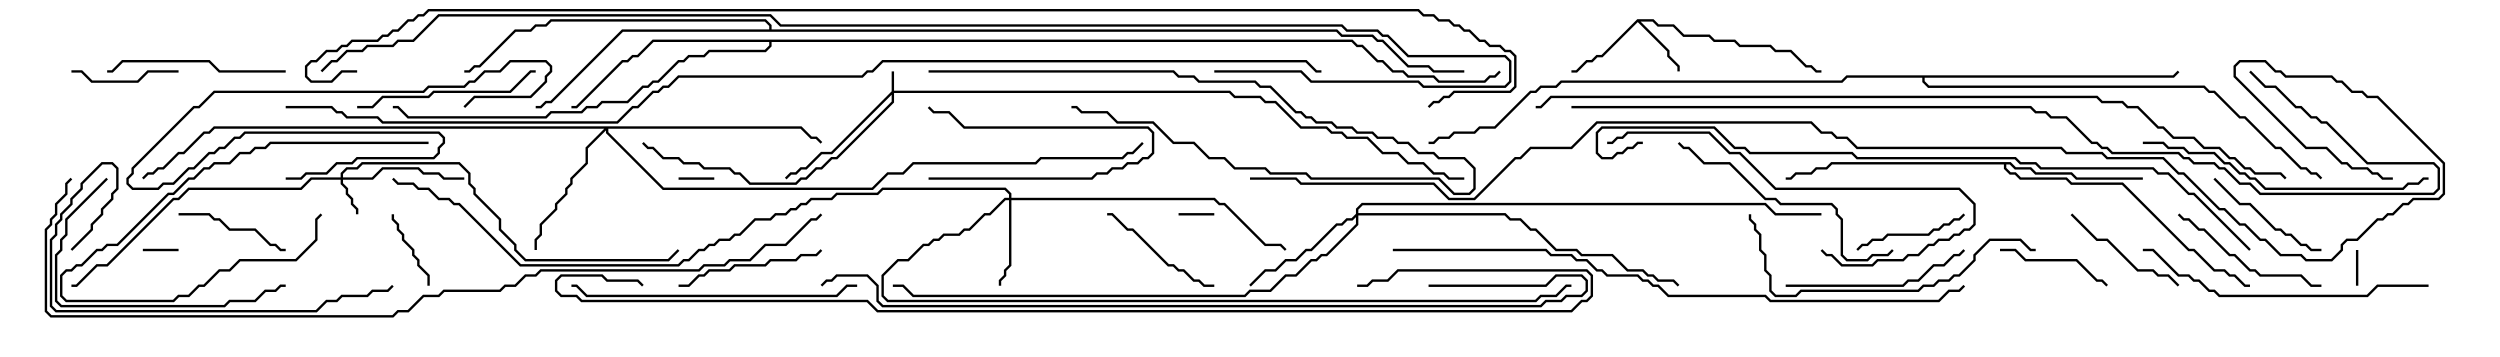 <svg version="1.1" width="105" height="15" xmlns="http://www.w3.org/2000/svg"><path d="M68.765,0.807L69.449,0.807L69.664,1.021L70.306,1.021L70.735,1.45L71.806,1.45L72.021,1.664L72.878,1.664L73.092,1.879L74.378,1.879L74.592,2.093L75.235,2.093L75.878,2.736L76.092,2.736L76.306,2.95L76.5,2.95L76.5,3.05L76.265,3.05L76.051,2.836L75.836,2.836L75.194,2.193L74.551,2.193L74.336,1.979L73.051,1.979L72.836,1.764L71.979,1.764L71.765,1.55L70.694,1.55L70.265,1.121L69.622,1.121L69.408,0.907L68.906,0.907L70.121,2.122L70.121,2.336L70.55,2.765L70.55,3L70.45,3L70.45,2.806L70.021,2.378L70.021,2.164L68.786,0.928L67.306,2.407L67.092,2.407L66.878,2.621L66.664,2.621L66.235,3.05L66,3.05L66,2.95L66.194,2.95L66.622,2.521L66.836,2.521L67.051,2.307L67.265,2.307z" stroke="none"/><path d="M84.449,6.807L84.664,7.021L85.306,7.021L85.521,7.236L87.021,7.236L87.235,7.45L90,7.45L90,7.55L87.194,7.55L86.979,7.336L85.479,7.336L85.265,7.121L84.622,7.121L84.408,6.907L84.264,6.907L84.264,7.051L84.449,7.236L84.664,7.236L84.878,7.45L86.806,7.45L87.021,7.664L89.164,7.664L91.949,10.45L92.164,10.45L93.021,11.307L93.449,11.307L93.664,11.521L93.878,11.521L94.306,11.95L94.5,11.95L94.5,12.05L94.265,12.05L93.836,11.621L93.622,11.621L93.408,11.407L92.979,11.407L92.122,10.55L91.908,10.55L89.122,7.764L86.979,7.764L86.765,7.55L84.836,7.55L84.622,7.336L84.408,7.336L84.164,7.092L84.164,6.907L76.949,6.907L76.735,7.121L76.306,7.121L76.092,7.336L75.449,7.336L75.235,7.55L75,7.55L75,7.45L75.194,7.45L75.408,7.236L76.051,7.236L76.265,7.021L76.694,7.021L76.908,6.807z" stroke="none"/><path d="M56.806,1.664L57.021,1.879L57.235,1.879L57.878,2.521L58.092,2.521L58.521,2.95L58.949,2.95L59.164,3.164L60.235,3.164L60.449,3.379L62.336,3.379L62.551,3.164L62.765,3.164L62.965,2.965L63.035,3.035L62.806,3.264L62.592,3.264L62.378,3.479L60.408,3.479L60.194,3.264L59.122,3.264L58.908,3.05L58.479,3.05L58.051,2.621L57.836,2.621L57.194,1.979L56.979,1.979L56.765,1.764L32.407,1.764L32.407,1.949L32.164,2.193L29.806,2.193L29.592,2.407L28.949,2.407L28.735,2.621L28.521,2.621L27.664,3.479L27.449,3.479L27.235,3.693L27.021,3.693L26.378,4.336L25.306,4.336L25.092,4.55L24.664,4.55L24.449,4.764L23.164,4.764L22.949,4.979L17.122,4.979L16.694,4.55L16.5,4.55L16.5,4.45L16.735,4.45L17.164,4.879L22.908,4.879L23.122,4.664L24.408,4.664L24.622,4.45L25.051,4.45L25.265,4.236L26.336,4.236L26.979,3.593L27.194,3.593L27.408,3.379L27.622,3.379L28.479,2.521L28.694,2.521L28.908,2.307L29.551,2.307L29.765,2.093L32.122,2.093L32.307,1.908L32.307,1.764L27.449,1.764L26.806,2.407L26.592,2.407L26.378,2.621L26.164,2.621L24.235,4.55L24,4.55L24,4.45L24.194,4.45L26.122,2.521L26.336,2.521L26.551,2.307L26.765,2.307L27.408,1.664z" stroke="none"/><path d="M32.307,1.236L32.307,1.092L32.122,0.907L23.164,0.907L22.949,1.121L22.521,1.121L22.306,1.336L21.664,1.336L20.164,2.836L19.949,2.836L19.735,3.05L19.5,3.05L19.5,2.95L19.694,2.95L19.908,2.736L20.122,2.736L21.622,1.236L22.265,1.236L22.479,1.021L22.908,1.021L23.122,0.807L32.164,0.807L32.407,1.051L32.407,1.236L56.164,1.236L56.378,1.45L57.664,1.45L57.878,1.664L58.092,1.664L59.164,2.736L60.021,2.736L60.235,2.95L61.5,2.95L61.5,3.05L60.194,3.05L59.979,2.836L59.122,2.836L58.051,1.764L57.836,1.764L57.622,1.55L56.336,1.55L56.122,1.336L26.164,1.336L23.164,4.336L22.949,4.336L22.735,4.55L22.5,4.55L22.5,4.45L22.694,4.45L22.908,4.236L23.122,4.236L26.122,1.236z" stroke="none"/><path d="M91.265,3.164L91.465,2.965L91.535,3.035L91.306,3.264L80.836,3.264L80.836,3.408L81.021,3.593L92.592,3.593L92.806,3.807L93.021,3.807L94.092,4.879L94.306,4.879L95.592,6.164L95.806,6.164L96.664,7.021L96.878,7.021L97.092,7.236L97.306,7.236L97.535,7.465L97.465,7.535L97.265,7.336L97.051,7.336L96.836,7.121L96.622,7.121L95.765,6.264L95.551,6.264L94.265,4.979L94.051,4.979L92.979,3.907L92.765,3.907L92.551,3.693L80.979,3.693L80.736,3.449L80.736,3.264L77.592,3.264L77.378,3.479L65.592,3.479L65.378,3.693L64.735,3.693L64.521,3.907L64.306,3.907L62.806,5.407L62.164,5.407L61.949,5.621L61.092,5.621L60.878,5.836L60.449,5.836L60.235,6.05L60,6.05L60,5.95L60.194,5.95L60.408,5.736L60.836,5.736L61.051,5.521L61.908,5.521L62.122,5.307L62.765,5.307L64.265,3.807L64.479,3.807L64.694,3.593L65.336,3.593L65.551,3.379L77.336,3.379L77.551,3.164z" stroke="none"/><path d="M37.45,3.836L37.45,3L37.55,3L37.55,3.807L51.664,3.807L51.878,4.021L52.949,4.021L53.164,4.236L53.592,4.236L54.664,5.307L55.735,5.307L55.949,5.521L56.378,5.521L56.592,5.736L57.449,5.736L58.092,6.379L58.735,6.379L59.164,6.807L59.806,6.807L60.235,7.236L60.664,7.236L60.878,7.45L61.5,7.45L61.5,7.55L60.836,7.55L60.622,7.336L60.194,7.336L59.765,6.907L59.122,6.907L58.694,6.479L58.051,6.479L57.408,5.836L56.551,5.836L56.336,5.621L55.908,5.621L55.694,5.407L54.622,5.407L53.551,4.336L53.122,4.336L52.908,4.121L51.836,4.121L51.622,3.907L37.55,3.907L37.55,4.306L35.164,6.693L34.949,6.693L34.521,7.121L34.306,7.121L33.878,7.55L33.664,7.55L33.449,7.764L31.479,7.764L31.051,7.336L30.836,7.336L30.622,7.121L29.551,7.121L29.336,6.907L28.694,6.907L28.479,6.693L27.836,6.693L27.408,6.264L27.194,6.264L26.965,6.035L27.035,5.965L27.235,6.164L27.449,6.164L27.878,6.593L28.521,6.593L28.735,6.807L29.378,6.807L29.592,7.021L30.664,7.021L30.878,7.236L31.092,7.236L31.521,7.664L33.408,7.664L33.622,7.45L33.836,7.45L34.265,7.021L34.479,7.021L34.908,6.593L35.122,6.593L37.45,4.265L37.45,3.978L34.949,6.479L34.521,6.479L33.878,7.121L33.664,7.121L33.449,7.336L33.235,7.336L33.035,7.535L32.965,7.465L33.194,7.236L33.408,7.236L33.622,7.021L33.836,7.021L34.479,6.379L34.908,6.379z" stroke="none"/><path d="M14.307,7.45L14.307,7.265L14.551,7.021L14.979,7.021L15.194,6.807L19.306,6.807L19.764,7.265L19.764,7.694L19.979,7.908L19.979,8.122L21.05,9.194L21.05,9.622L21.693,10.265L21.693,10.479L22.092,10.879L28.051,10.879L28.465,10.465L28.535,10.535L28.092,10.979L22.051,10.979L21.593,10.521L21.593,10.306L20.95,9.664L20.95,9.235L19.879,8.164L19.879,7.949L19.664,7.735L19.664,7.306L19.265,6.907L15.235,6.907L15.021,7.121L14.592,7.121L14.407,7.306L14.407,7.45L15.622,7.45L16.051,7.021L17.592,7.021L17.806,7.236L18.449,7.236L18.664,7.45L19.5,7.45L19.5,7.55L18.622,7.55L18.408,7.336L17.765,7.336L17.551,7.121L16.092,7.121L15.664,7.55L14.407,7.55L14.407,7.694L14.621,7.908L14.621,8.122L14.836,8.336L14.836,8.551L15.05,8.765L15.05,9L14.95,9L14.95,8.806L14.736,8.592L14.736,8.378L14.521,8.164L14.521,7.949L14.307,7.735L14.307,7.55L13.092,7.55L12.664,7.979L7.949,7.979L7.521,8.407L7.306,8.407L4.521,11.193L4.092,11.193L3.235,12.05L3,12.05L3,11.95L3.194,11.95L4.051,11.093L4.479,11.093L7.265,8.307L7.479,8.307L7.908,7.879L12.622,7.879L13.051,7.45z" stroke="none"/><path d="M42.379,8.307L42.379,8.164L42.194,7.979L37.092,7.979L36.878,8.193L35.164,8.193L34.949,8.407L34.092,8.407L33.878,8.621L33.664,8.621L33.449,8.836L33.235,8.836L33.021,9.05L32.592,9.05L32.378,9.264L31.735,9.264L31.092,9.907L30.878,9.907L30.664,10.121L30.235,10.121L30.021,10.336L29.806,10.336L29.592,10.55L29.378,10.55L28.949,10.979L28.735,10.979L28.521,11.193L21.836,11.193L19.265,8.621L19.051,8.621L18.836,8.407L18.408,8.407L17.979,7.979L17.551,7.979L17.336,7.764L16.694,7.764L16.465,7.535L16.535,7.465L16.735,7.664L17.378,7.664L17.592,7.879L18.021,7.879L18.449,8.307L18.878,8.307L19.092,8.521L19.306,8.521L21.878,11.093L28.479,11.093L28.694,10.879L28.908,10.879L29.336,10.45L29.551,10.45L29.765,10.236L29.979,10.236L30.194,10.021L30.622,10.021L30.836,9.807L31.051,9.807L31.694,9.164L32.336,9.164L32.551,8.95L32.979,8.95L33.194,8.736L33.408,8.736L33.622,8.521L33.836,8.521L34.051,8.307L34.908,8.307L35.122,8.093L36.836,8.093L37.051,7.879L42.235,7.879L42.479,8.122L42.479,8.307L51.021,8.307L51.235,8.521L51.449,8.521L53.164,10.236L53.806,10.236L54.035,10.465L53.965,10.535L53.765,10.336L53.122,10.336L51.408,8.621L51.194,8.621L50.979,8.407L42.479,8.407L42.479,11.164L42.264,11.378L42.264,11.592L42.05,11.806L42.05,12L41.95,12L41.95,11.765L42.164,11.551L42.164,11.336L42.379,11.122L42.379,8.407L42.235,8.407L41.592,9.05L41.378,9.05L40.735,9.693L40.521,9.693L40.306,9.907L39.664,9.907L39.449,10.121L39.235,10.121L39.021,10.336L38.806,10.336L38.164,10.979L37.735,10.979L37.121,11.592L37.121,12.408L37.306,12.593L64.479,12.593L64.694,12.379L65.336,12.379L65.765,11.95L66,11.95L66,12.05L65.806,12.05L65.378,12.479L64.735,12.479L64.521,12.693L37.265,12.693L37.021,12.449L37.021,11.551L37.694,10.879L38.122,10.879L38.765,10.236L38.979,10.236L39.194,10.021L39.408,10.021L39.622,9.807L40.265,9.807L40.479,9.593L40.694,9.593L41.336,8.95L41.551,8.95L42.194,8.307z" stroke="none"/><path d="M56.95,8.979L56.95,8.765L57.194,8.521L74.164,8.521L74.592,8.95L76.5,8.95L76.5,9.05L74.551,9.05L74.122,8.621L57.235,8.621L57.05,8.806L57.05,8.95L63.235,8.95L63.449,9.164L63.878,9.164L64.306,9.593L64.521,9.593L65.378,10.45L66.235,10.45L66.449,10.664L67.735,10.664L68.378,11.307L69.021,11.307L69.235,11.521L69.449,11.521L69.664,11.736L70.306,11.736L70.535,11.965L70.465,12.035L70.265,11.836L69.622,11.836L69.408,11.621L69.194,11.621L68.979,11.407L68.336,11.407L67.694,10.764L66.408,10.764L66.194,10.55L65.336,10.55L64.479,9.693L64.265,9.693L63.836,9.264L63.408,9.264L63.194,9.05L57.05,9.05L57.05,9.449L55.735,10.764L55.521,10.764L55.306,10.979L55.092,10.979L54.449,11.621L54.021,11.621L53.378,12.264L52.521,12.264L52.306,12.479L38.336,12.479L37.908,12.05L37.5,12.05L37.5,11.95L37.949,11.95L38.378,12.379L52.265,12.379L52.479,12.164L53.336,12.164L53.979,11.521L54.408,11.521L55.051,10.879L55.265,10.879L55.479,10.664L55.694,10.664L56.95,9.408L56.95,9.121L56.806,9.264L56.592,9.264L56.378,9.479L56.164,9.479L55.092,10.55L54.878,10.55L54.449,10.979L54.021,10.979L53.592,11.407L53.164,11.407L52.535,12.035L52.465,11.965L53.122,11.307L53.551,11.307L53.979,10.879L54.408,10.879L54.836,10.45L55.051,10.45L56.122,9.379L56.336,9.379L56.551,9.164L56.765,9.164z" stroke="none"/><path d="M33.664,5.307L34.092,5.736L34.306,5.736L34.535,5.965L34.465,6.035L34.265,5.836L34.051,5.836L33.622,5.407L25.55,5.407L25.55,5.551L27.878,7.879L36.622,7.879L37.265,7.236L37.908,7.236L38.336,6.807L43.479,6.807L43.694,6.593L47.122,6.593L47.336,6.379L47.551,6.379L47.965,5.965L48.035,6.035L47.592,6.479L47.378,6.479L47.164,6.693L43.735,6.693L43.521,6.907L38.378,6.907L37.949,7.336L37.306,7.336L36.664,7.979L27.836,7.979L25.45,5.592L25.45,5.478L24.693,6.235L24.693,6.878L24.05,7.521L24.05,7.735L23.836,7.949L23.836,8.164L23.407,8.592L23.407,8.806L22.764,9.449L22.764,9.878L22.55,10.092L22.55,10.5L22.45,10.5L22.45,10.051L22.664,9.836L22.664,9.408L23.307,8.765L23.307,8.551L23.736,8.122L23.736,7.908L23.95,7.694L23.95,7.479L24.593,6.836L24.593,6.194L25.379,5.407L9.021,5.407L8.806,5.621L8.592,5.621L7.735,6.479L7.521,6.479L6.878,7.121L6.664,7.121L6.449,7.336L6.235,7.336L6.035,7.535L5.965,7.465L6.194,7.236L6.408,7.236L6.622,7.021L6.836,7.021L7.479,6.379L7.694,6.379L8.551,5.521L8.765,5.521L8.979,5.307z" stroke="none"/><path d="M28.5,7.55L28.5,7.45L30,7.45L30,7.55z" stroke="none"/><path d="M99.05,12L98.95,12L98.95,10.5L99.05,10.5z" stroke="none"/><path d="M6,10.55L6,10.45L7.5,10.45L7.5,10.55z" stroke="none"/><path d="M51,8.95L51,9.05L49.5,9.05L49.5,8.95z" stroke="none"/><path d="M39,7.55L39,7.45L45.836,7.45L46.051,7.236L46.479,7.236L46.694,7.021L47.122,7.021L47.336,6.807L47.765,6.807L47.979,6.593L48.194,6.593L48.379,6.408L48.379,5.592L48.194,5.407L40.479,5.407L39.836,4.764L39.194,4.764L38.965,4.535L39.035,4.465L39.235,4.664L39.878,4.664L40.521,5.307L48.235,5.307L48.479,5.551L48.479,6.449L48.235,6.693L48.021,6.693L47.806,6.907L47.378,6.907L47.164,7.121L46.735,7.121L46.521,7.336L46.092,7.336L45.878,7.55z" stroke="none"/><path d="M16.45,9L16.55,9L16.55,9.194L16.764,9.408L16.764,9.622L16.979,9.836L16.979,10.051L17.407,10.479L17.407,10.694L17.621,10.908L17.621,11.122L18.05,11.551L18.05,12L17.95,12L17.95,11.592L17.521,11.164L17.521,10.949L17.307,10.735L17.307,10.521L16.879,10.092L16.879,9.878L16.664,9.664L16.664,9.449L16.45,9.235z" stroke="none"/><path d="M3,3.05L3,2.95L3.449,2.95L3.878,3.379L5.765,3.379L6.194,2.95L7.5,2.95L7.5,3.05L6.235,3.05L5.806,3.479L3.836,3.479L3.408,3.05z" stroke="none"/><path d="M82.465,8.965L82.535,9.035L82.306,9.264L82.092,9.264L81.878,9.479L81.664,9.479L81.449,9.693L81.235,9.693L81.021,9.907L79.306,9.907L79.092,10.121L78.664,10.121L78.449,10.336L78.235,10.336L78.035,10.535L77.965,10.465L78.194,10.236L78.408,10.236L78.622,10.021L79.051,10.021L79.265,9.807L80.979,9.807L81.194,9.593L81.408,9.593L81.622,9.379L81.836,9.379L82.051,9.164L82.265,9.164z" stroke="none"/><path d="M84,10.55L84,10.45L84.664,10.45L85.092,10.879L87.235,10.879L88.092,11.736L88.306,11.736L88.535,11.965L88.465,12.035L88.265,11.836L88.051,11.836L87.194,10.979L85.051,10.979L84.622,10.55z" stroke="none"/><path d="M12,10.45L12,10.55L11.765,10.55L11.551,10.336L11.336,10.336L10.694,9.693L9.622,9.693L9.194,9.264L8.979,9.264L8.765,9.05L7.5,9.05L7.5,8.95L8.806,8.95L9.021,9.164L9.235,9.164L9.664,9.593L10.735,9.593L11.378,10.236L11.592,10.236L11.806,10.45z" stroke="none"/><path d="M97.5,10.45L97.5,10.55L97.051,10.55L96.836,10.336L96.622,10.336L96.194,9.907L95.979,9.907L95.765,9.693L95.551,9.693L94.479,8.621L94.051,8.621L92.965,7.535L93.035,7.465L94.092,8.521L94.521,8.521L95.592,9.593L95.806,9.593L96.021,9.807L96.235,9.807L96.664,10.236L96.878,10.236L97.092,10.45z" stroke="none"/><path d="M51,11.95L51,12.05L50.551,12.05L50.336,11.836L50.122,11.836L49.694,11.407L49.479,11.407L49.265,11.193L49.051,11.193L47.551,9.693L47.336,9.693L46.694,9.05L46.5,9.05L46.5,8.95L46.735,8.95L47.378,9.593L47.592,9.593L49.092,11.093L49.306,11.093L49.521,11.307L49.735,11.307L50.164,11.736L50.378,11.736L50.592,11.95z" stroke="none"/><path d="M91.535,11.965L91.465,12.035L91.051,11.621L90.622,11.621L90.408,11.407L89.765,11.407L88.479,10.121L88.051,10.121L86.965,9.035L87.035,8.965L88.092,10.021L88.521,10.021L89.806,11.307L90.449,11.307L90.664,11.521L91.092,11.521z" stroke="none"/><path d="M18,5.95L18,6.05L11.378,6.05L11.164,6.264L10.735,6.264L10.521,6.479L10.092,6.479L9.664,6.907L9.021,6.907L8.806,7.121L8.592,7.121L8.164,7.55L7.949,7.55L7.306,8.193L7.092,8.193L4.949,10.336L4.521,10.336L4.306,10.55L4.092,10.55L3.449,11.193L3.235,11.193L3.021,11.407L2.806,11.407L2.621,11.592L2.621,12.408L2.806,12.593L7.265,12.593L7.479,12.379L7.908,12.379L8.336,11.95L8.551,11.95L9.194,11.307L9.622,11.307L10.051,10.879L12.408,10.879L13.236,10.051L13.236,9.194L13.465,8.965L13.535,9.035L13.336,9.235L13.336,10.092L12.449,10.979L10.092,10.979L9.664,11.407L9.235,11.407L8.592,12.05L8.378,12.05L7.949,12.479L7.521,12.479L7.306,12.693L2.765,12.693L2.521,12.449L2.521,11.551L2.765,11.307L2.979,11.307L3.194,11.093L3.408,11.093L4.051,10.45L4.265,10.45L4.479,10.236L4.908,10.236L7.051,8.093L7.265,8.093L7.908,7.45L8.122,7.45L8.551,7.021L8.765,7.021L8.979,6.807L9.622,6.807L10.051,6.379L10.479,6.379L10.694,6.164L11.122,6.164L11.336,5.95z" stroke="none"/><path d="M39,3.05L39,2.95L49.306,2.95L49.521,3.164L50.164,3.164L50.378,3.379L52.735,3.379L52.949,3.593L53.378,3.593L54.449,4.664L54.664,4.664L54.878,4.879L55.092,4.879L55.306,5.093L55.949,5.093L56.164,5.307L56.806,5.307L57.021,5.521L57.664,5.521L57.878,5.736L58.521,5.736L58.735,5.95L59.164,5.95L59.592,6.379L60.235,6.379L60.449,6.593L61.521,6.593L61.979,7.051L61.979,7.949L61.735,8.193L61.051,8.193L60.408,7.55L55.051,7.55L54.836,7.336L53.336,7.336L53.122,7.121L51.836,7.121L51.408,6.693L50.765,6.693L50.122,6.05L49.265,6.05L48.408,5.193L46.908,5.193L46.479,4.764L45.408,4.764L45.194,4.55L45,4.55L45,4.45L45.235,4.45L45.449,4.664L46.521,4.664L46.949,5.093L48.449,5.093L49.306,5.95L50.164,5.95L50.806,6.593L51.449,6.593L51.878,7.021L53.164,7.021L53.378,7.236L54.878,7.236L55.092,7.45L60.449,7.45L61.092,8.093L61.694,8.093L61.879,7.908L61.879,7.092L61.479,6.693L60.408,6.693L60.194,6.479L59.551,6.479L59.122,6.05L58.694,6.05L58.479,5.836L57.836,5.836L57.622,5.621L56.979,5.621L56.765,5.407L56.122,5.407L55.908,5.193L55.265,5.193L55.051,4.979L54.836,4.979L54.622,4.764L54.408,4.764L53.336,3.693L52.908,3.693L52.694,3.479L50.336,3.479L50.122,3.264L49.479,3.264L49.265,3.05z" stroke="none"/><path d="M28.5,12.05L28.5,11.95L28.908,11.95L29.336,11.521L29.551,11.521L29.765,11.307L30.622,11.307L30.836,11.093L32.122,11.093L32.336,10.879L33.408,10.879L33.622,10.664L34.265,10.664L34.465,10.465L34.535,10.535L34.306,10.764L33.664,10.764L33.449,10.979L32.378,10.979L32.164,11.193L30.878,11.193L30.664,11.407L29.806,11.407L29.592,11.621L29.378,11.621L28.949,12.05z" stroke="none"/><path d="M97.5,11.95L97.5,12.05L97.051,12.05L96.622,11.621L94.908,11.621L94.694,11.407L94.479,11.407L93.836,10.764L93.622,10.764L92.551,9.693L92.336,9.693L91.908,9.264L91.694,9.264L91.465,9.035L91.535,8.965L91.735,9.164L91.949,9.164L92.378,9.593L92.592,9.593L93.664,10.664L93.878,10.664L94.521,11.307L94.735,11.307L94.949,11.521L96.664,11.521L97.092,11.95z" stroke="none"/><path d="M12,2.95L12,3.05L9.194,3.05L8.765,2.621L5.164,2.621L4.735,3.05L4.5,3.05L4.5,2.95L4.694,2.95L5.122,2.521L8.806,2.521L9.235,2.95z" stroke="none"/><path d="M15,4.55L15,4.45L15.622,4.45L16.051,4.021L17.979,4.021L18.194,3.807L21.408,3.807L22.265,2.95L22.5,2.95L22.5,3.05L22.306,3.05L21.449,3.907L18.235,3.907L18.021,4.121L16.092,4.121L15.664,4.55z" stroke="none"/><path d="M75,12.05L75,11.95L79.908,11.95L80.122,11.736L80.551,11.736L81.194,11.093L81.622,11.093L82.051,10.664L82.265,10.664L82.465,10.465L82.535,10.535L82.306,10.764L82.092,10.764L81.664,11.193L81.235,11.193L80.592,11.836L80.164,11.836L79.949,12.05z" stroke="none"/><path d="M12,7.55L12,7.45L12.622,7.45L12.836,7.236L13.694,7.236L14.122,6.807L14.765,6.807L14.979,6.593L18.194,6.593L18.379,6.408L18.379,6.194L18.593,5.979L18.593,5.806L18.408,5.621L10.306,5.621L10.092,5.836L9.878,5.836L9.449,6.264L9.235,6.264L9.021,6.479L8.806,6.479L8.164,7.121L7.949,7.121L7.306,7.764L6.878,7.764L6.664,7.979L5.551,7.979L5.307,7.735L5.307,7.479L5.521,7.265L5.521,7.051L8.122,4.45L8.336,4.45L8.979,3.807L17.765,3.807L17.979,3.593L19.479,3.593L19.694,3.379L19.908,3.379L20.336,2.95L20.979,2.95L21.408,2.521L22.949,2.521L23.193,2.765L23.193,3.021L22.979,3.235L22.979,3.449L22.306,4.121L19.949,4.121L19.535,4.535L19.465,4.465L19.908,4.021L22.265,4.021L22.879,3.408L22.879,3.194L23.093,2.979L23.093,2.806L22.908,2.621L21.449,2.621L21.021,3.05L20.378,3.05L19.949,3.479L19.735,3.479L19.521,3.693L18.021,3.693L17.806,3.907L9.021,3.907L8.378,4.55L8.164,4.55L5.621,7.092L5.621,7.306L5.407,7.521L5.407,7.694L5.592,7.879L6.622,7.879L6.836,7.664L7.265,7.664L7.908,7.021L8.122,7.021L8.765,6.379L8.979,6.379L9.194,6.164L9.408,6.164L9.836,5.736L10.051,5.736L10.265,5.521L18.449,5.521L18.693,5.765L18.693,6.021L18.479,6.235L18.479,6.449L18.235,6.693L15.021,6.693L14.806,6.907L14.164,6.907L13.735,7.336L12.878,7.336L12.664,7.55z" stroke="none"/><path d="M4.465,7.465L4.535,7.535L2.836,9.235L2.836,9.878L2.621,10.092L2.621,10.521L2.407,10.735L2.407,12.622L2.592,12.807L9.408,12.807L9.622,12.593L10.694,12.593L11.122,12.164L11.551,12.164L11.765,11.95L12,11.95L12,12.05L11.806,12.05L11.592,12.264L11.164,12.264L10.735,12.693L9.664,12.693L9.449,12.907L2.551,12.907L2.307,12.664L2.307,10.694L2.521,10.479L2.521,10.051L2.736,9.836L2.736,9.194z" stroke="none"/><path d="M79.465,10.465L79.535,10.535L79.306,10.764L78.664,10.764L78.449,10.979L77.551,10.979L77.307,10.735L77.307,9.235L77.093,9.021L77.093,8.806L76.908,8.621L74.765,8.621L74.551,8.407L74.122,8.407L72.622,6.907L71.551,6.907L70.908,6.264L70.694,6.264L70.465,6.035L70.535,5.965L70.735,6.164L70.949,6.164L71.592,6.807L72.664,6.807L74.164,8.307L74.592,8.307L74.806,8.521L76.949,8.521L77.193,8.765L77.193,8.979L77.407,9.194L77.407,10.694L77.592,10.879L78.408,10.879L78.622,10.664L79.265,10.664z" stroke="none"/><path d="M67.5,6.05L67.5,5.95L67.694,5.95L67.908,5.736L68.122,5.736L68.336,5.521L71.806,5.521L72.664,6.379L73.092,6.379L74.592,7.879L82.306,7.879L82.979,8.551L82.979,9.449L82.735,9.693L82.521,9.693L82.306,9.907L82.092,9.907L81.878,10.121L81.449,10.121L81.235,10.336L81.021,10.336L80.592,10.764L80.164,10.764L79.949,10.979L78.878,10.979L78.664,11.193L77.336,11.193L76.908,10.764L76.694,10.764L76.465,10.535L76.535,10.465L76.735,10.664L76.949,10.664L77.378,11.093L78.622,11.093L78.836,10.879L79.908,10.879L80.122,10.664L80.551,10.664L80.979,10.236L81.194,10.236L81.408,10.021L81.836,10.021L82.051,9.807L82.265,9.807L82.479,9.593L82.694,9.593L82.879,9.408L82.879,8.592L82.265,7.979L74.551,7.979L73.051,6.479L72.622,6.479L71.765,5.621L68.378,5.621L68.164,5.836L67.949,5.836L67.735,6.05z" stroke="none"/><path d="M36,11.95L36,12.05L35.592,12.05L35.164,12.479L24.622,12.479L24.194,12.05L24,12.05L24,11.95L24.235,11.95L24.664,12.379L35.122,12.379L35.551,11.95z" stroke="none"/><path d="M102,7.45L102,7.55L101.806,7.55L101.592,7.764L101.164,7.764L100.949,7.979L95.122,7.979L94.694,7.55L94.479,7.55L94.265,7.336L94.051,7.336L93.622,6.907L93.408,6.907L92.979,6.479L91.908,6.479L91.694,6.264L91.051,6.264L90.836,6.05L90,6.05L90,5.95L90.878,5.95L91.092,6.164L91.735,6.164L91.949,6.379L93.021,6.379L93.449,6.807L93.664,6.807L94.092,7.236L94.306,7.236L94.521,7.45L94.735,7.45L95.164,7.879L100.908,7.879L101.122,7.664L101.551,7.664L101.765,7.45z" stroke="none"/><path d="M102,11.95L102,12.05L99.878,12.05L99.449,12.479L93.194,12.479L92.979,12.264L92.765,12.264L92.336,11.836L92.122,11.836L91.908,11.621L91.479,11.621L90.408,10.55L90,10.55L90,10.45L90.449,10.45L91.521,11.521L91.949,11.521L92.164,11.736L92.378,11.736L92.806,12.164L93.021,12.164L93.235,12.379L99.408,12.379L99.836,11.95z" stroke="none"/><path d="M85.5,10.45L85.5,10.55L85.265,10.55L84.836,10.121L83.592,10.121L82.979,10.735L82.979,10.949L82.306,11.621L82.092,11.621L81.878,11.836L81.449,11.836L81.235,12.05L80.806,12.05L80.592,12.264L75.664,12.264L75.449,12.479L74.551,12.479L74.307,12.235L74.307,11.592L74.093,11.378L74.093,10.735L73.879,10.521L73.879,9.878L73.664,9.664L73.664,9.449L73.45,9.235L73.45,9L73.55,9L73.55,9.194L73.764,9.408L73.764,9.622L73.979,9.836L73.979,10.479L74.193,10.694L74.193,11.336L74.407,11.551L74.407,12.194L74.592,12.379L75.408,12.379L75.622,12.164L80.551,12.164L80.765,11.95L81.194,11.95L81.408,11.736L81.836,11.736L82.051,11.521L82.265,11.521L82.879,10.908L82.879,10.694L83.551,10.021L84.878,10.021L85.306,10.45z" stroke="none"/><path d="M3.035,10.535L2.965,10.465L3.807,9.622L3.807,9.408L4.236,8.979L4.236,8.765L4.664,8.336L4.664,8.122L4.879,7.908L4.879,7.092L4.694,6.907L4.306,6.907L3.479,7.735L3.479,7.949L3.05,8.378L3.05,8.592L2.621,9.021L2.621,9.235L2.407,9.449L2.407,9.878L2.193,10.092L2.193,12.836L2.378,13.021L13.265,13.021L13.694,12.593L14.122,12.593L14.336,12.379L15.408,12.379L15.622,12.164L16.265,12.164L16.465,11.965L16.535,12.035L16.306,12.264L15.664,12.264L15.449,12.479L14.378,12.479L14.164,12.693L13.735,12.693L13.306,13.121L2.336,13.121L2.093,12.878L2.093,10.051L2.307,9.836L2.307,9.408L2.521,9.194L2.521,8.979L2.95,8.551L2.95,8.336L3.379,7.908L3.379,7.694L4.265,6.807L4.735,6.807L4.979,7.051L4.979,7.949L4.764,8.164L4.764,8.378L4.336,8.806L4.336,9.021L3.907,9.449L3.907,9.664z" stroke="none"/><path d="M58.5,10.55L58.5,10.45L64.949,10.45L65.164,10.664L66.021,10.664L66.235,10.879L66.664,10.879L67.092,11.307L67.306,11.307L67.521,11.521L68.806,11.521L69.021,11.736L69.235,11.736L69.449,11.95L69.664,11.95L70.092,12.379L74.164,12.379L74.378,12.593L81.408,12.593L81.836,12.164L82.265,12.164L82.465,11.965L82.535,12.035L82.306,12.264L81.878,12.264L81.449,12.693L74.336,12.693L74.122,12.479L70.051,12.479L69.622,12.05L69.408,12.05L69.194,11.836L68.979,11.836L68.765,11.621L67.479,11.621L67.265,11.407L67.051,11.407L66.622,10.979L66.194,10.979L65.979,10.764L65.122,10.764L64.908,10.55z" stroke="none"/><path d="M60,12.05L60,11.95L64.908,11.95L65.336,11.521L66.449,11.521L66.693,11.765L66.693,12.235L66.449,12.479L65.806,12.479L65.592,12.693L64.949,12.693L64.735,12.907L37.051,12.907L36.807,12.664L36.807,12.021L36.408,11.621L35.164,11.621L34.949,11.836L34.735,11.836L34.535,12.035L34.465,11.965L34.694,11.736L34.908,11.736L35.122,11.521L36.449,11.521L36.907,11.979L36.907,12.622L37.092,12.807L64.694,12.807L64.908,12.593L65.551,12.593L65.765,12.379L66.408,12.379L66.593,12.194L66.593,11.806L66.408,11.621L65.378,11.621L64.949,12.05z" stroke="none"/><path d="M94.535,10.465L94.465,10.535L92.122,8.193L91.908,8.193L91.051,7.336L90.622,7.336L90.408,7.121L85.694,7.121L85.479,6.907L84.836,6.907L84.622,6.693L77.979,6.693L77.765,6.479L73.479,6.479L73.265,6.264L72.836,6.264L71.979,5.407L67.306,5.407L67.121,5.592L67.121,6.408L67.306,6.593L67.694,6.593L67.908,6.379L68.122,6.379L68.336,6.164L68.551,6.164L68.765,5.95L69,5.95L69,6.05L68.806,6.05L68.592,6.264L68.378,6.264L68.164,6.479L67.949,6.479L67.735,6.693L67.265,6.693L67.021,6.449L67.021,5.551L67.265,5.307L72.021,5.307L72.878,6.164L73.306,6.164L73.521,6.379L77.806,6.379L78.021,6.593L84.664,6.593L84.878,6.807L85.521,6.807L85.735,7.021L90.449,7.021L90.664,7.236L91.092,7.236L91.949,8.093L92.164,8.093z" stroke="none"/><path d="M66,4.55L66,4.45L85.306,4.45L85.521,4.664L85.949,4.664L86.164,4.879L86.806,4.879L87.878,5.95L88.092,5.95L88.306,6.164L88.521,6.164L88.735,6.379L91.521,6.379L91.735,6.593L91.949,6.593L92.164,6.807L93.021,6.807L93.235,7.021L93.449,7.021L94.092,7.664L94.521,7.664L94.949,8.093L102.194,8.093L102.379,7.908L102.379,7.092L102.194,6.907L99.408,6.907L97.694,5.193L97.479,5.193L97.265,4.979L97.051,4.979L96.622,4.55L96.408,4.55L95.551,3.693L95.122,3.693L94.465,3.035L94.535,2.965L95.164,3.593L95.592,3.593L96.449,4.45L96.664,4.45L97.092,4.879L97.306,4.879L97.521,5.093L97.735,5.093L99.449,6.807L102.235,6.807L102.479,7.051L102.479,7.949L102.235,8.193L94.908,8.193L94.479,7.764L94.051,7.764L93.408,7.121L93.194,7.121L92.979,6.907L92.122,6.907L91.908,6.693L91.694,6.693L91.479,6.479L88.694,6.479L88.479,6.264L88.265,6.264L88.051,6.05L87.836,6.05L86.765,4.979L86.122,4.979L85.908,4.764L85.479,4.764L85.265,4.55z" stroke="none"/><path d="M27.035,11.965L26.965,12.035L26.765,11.836L25.479,11.836L25.265,11.621L23.592,11.621L23.407,11.806L23.407,12.194L23.592,12.379L24.235,12.379L24.449,12.593L36.449,12.593L36.878,13.021L65.979,13.021L66.408,12.593L66.622,12.593L66.807,12.408L66.807,11.592L66.622,11.407L58.735,11.407L58.306,11.836L57.664,11.836L57.449,12.05L57,12.05L57,11.95L57.408,11.95L57.622,11.736L58.265,11.736L58.694,11.307L66.664,11.307L66.907,11.551L66.907,12.449L66.664,12.693L66.449,12.693L66.021,13.121L36.836,13.121L36.408,12.693L24.408,12.693L24.194,12.479L23.551,12.479L23.307,12.235L23.307,11.765L23.551,11.521L25.306,11.521L25.521,11.736L26.806,11.736z" stroke="none"/><path d="M2.965,7.465L3.035,7.535L2.836,7.735L2.836,8.164L2.407,8.592L2.407,9.021L2.193,9.235L2.193,9.449L1.979,9.664L1.979,13.051L2.164,13.236L16.479,13.236L16.694,13.021L17.122,13.021L17.765,12.379L18.408,12.379L18.622,12.164L20.979,12.164L21.194,11.95L21.622,11.95L22.051,11.521L22.479,11.521L22.694,11.307L29.336,11.307L29.551,11.093L30.408,11.093L30.622,10.879L31.479,10.879L32.122,10.236L32.979,10.236L34.051,9.164L34.265,9.164L34.465,8.965L34.535,9.035L34.306,9.264L34.092,9.264L33.021,10.336L32.164,10.336L31.521,10.979L30.664,10.979L30.449,11.193L29.592,11.193L29.378,11.407L22.735,11.407L22.521,11.621L22.092,11.621L21.664,12.05L21.235,12.05L21.021,12.264L18.664,12.264L18.449,12.479L17.806,12.479L17.164,13.121L16.735,13.121L16.521,13.336L2.122,13.336L1.879,13.092L1.879,9.622L2.093,9.408L2.093,9.194L2.307,8.979L2.307,8.551L2.736,8.122L2.736,7.694z" stroke="none"/><path d="M64.5,4.55L64.5,4.45L64.694,4.45L65.122,4.021L88.092,4.021L88.306,4.236L89.164,4.236L89.378,4.45L89.806,4.45L90.664,5.307L90.878,5.307L91.306,5.736L92.164,5.736L92.592,6.164L93.235,6.164L93.664,6.593L93.878,6.593L94.306,7.021L94.521,7.021L94.735,7.236L95.806,7.236L96.035,7.465L95.965,7.535L95.765,7.336L94.694,7.336L94.479,7.121L94.265,7.121L93.836,6.693L93.622,6.693L93.194,6.264L92.551,6.264L92.122,5.836L91.265,5.836L90.836,5.407L90.622,5.407L89.765,4.55L89.336,4.55L89.122,4.336L88.265,4.336L88.051,4.121L65.164,4.121L64.735,4.55z" stroke="none"/><path d="M51,3.05L51,2.95L54.664,2.95L55.092,3.379L59.592,3.379L59.806,3.593L63.194,3.593L63.379,3.408L63.379,2.592L63.194,2.407L59.122,2.407L58.265,1.55L58.051,1.55L57.836,1.336L56.551,1.336L56.336,1.121L32.765,1.121L32.336,0.693L18.449,0.693L17.378,1.764L16.735,1.764L16.521,1.979L15.449,1.979L15.235,2.193L14.592,2.193L14.164,2.621L13.949,2.621L13.535,3.035L13.465,2.965L13.908,2.521L14.122,2.521L14.551,2.093L15.194,2.093L15.408,1.879L16.479,1.879L16.694,1.664L17.336,1.664L18.408,0.593L32.378,0.593L32.806,1.021L56.378,1.021L56.592,1.236L57.878,1.236L58.092,1.45L58.306,1.45L59.164,2.307L63.235,2.307L63.479,2.551L63.479,3.449L63.235,3.693L59.765,3.693L59.551,3.479L55.051,3.479L54.622,3.05z" stroke="none"/><path d="M12,4.55L12,4.45L13.949,4.45L14.164,4.664L14.378,4.664L14.592,4.879L15.878,4.879L16.092,5.093L25.908,5.093L26.551,4.45L26.765,4.45L27.408,3.807L27.622,3.807L27.836,3.593L28.051,3.593L28.479,3.164L36.194,3.164L36.408,2.95L36.622,2.95L37.051,2.521L54.878,2.521L55.306,2.95L55.5,2.95L55.5,3.05L55.265,3.05L54.836,2.621L37.092,2.621L36.664,3.05L36.449,3.05L36.235,3.264L28.521,3.264L28.092,3.693L27.878,3.693L27.664,3.907L27.449,3.907L26.806,4.55L26.592,4.55L25.949,5.193L16.051,5.193L15.836,4.979L14.551,4.979L14.336,4.764L14.122,4.764L13.908,4.55z" stroke="none"/><path d="M15,2.95L15,3.05L14.378,3.05L13.949,3.479L13.051,3.479L12.807,3.235L12.807,2.765L13.051,2.521L13.265,2.521L13.694,2.093L14.122,2.093L14.336,1.879L14.551,1.879L14.765,1.664L15.836,1.664L16.051,1.45L16.265,1.45L16.479,1.236L16.694,1.236L17.122,0.807L17.336,0.807L17.551,0.593L17.765,0.593L17.979,0.379L59.592,0.379L59.806,0.593L60.235,0.593L60.449,0.807L60.878,0.807L61.092,1.021L61.306,1.021L61.521,1.236L61.735,1.236L62.164,1.664L62.378,1.664L62.592,1.879L63.021,1.879L63.235,2.093L63.449,2.093L63.693,2.336L63.693,3.664L63.449,3.907L61.092,3.907L60.878,4.121L60.664,4.121L60.449,4.336L60.235,4.336L60.035,4.535L59.965,4.465L60.194,4.236L60.408,4.236L60.622,4.021L60.836,4.021L61.051,3.807L63.408,3.807L63.593,3.622L63.593,2.378L63.408,2.193L63.194,2.193L62.979,1.979L62.551,1.979L62.336,1.764L62.122,1.764L61.694,1.336L61.479,1.336L61.265,1.121L61.051,1.121L60.836,0.907L60.408,0.907L60.194,0.693L59.765,0.693L59.551,0.479L18.021,0.479L17.806,0.693L17.592,0.693L17.378,0.907L17.164,0.907L16.735,1.336L16.521,1.336L16.306,1.55L16.092,1.55L15.878,1.764L14.806,1.764L14.592,1.979L14.378,1.979L14.164,2.193L13.735,2.193L13.306,2.621L13.092,2.621L12.907,2.806L12.907,3.194L13.092,3.379L13.908,3.379L14.336,2.95z" stroke="none"/><path d="M52.5,7.55L52.5,7.45L54.449,7.45L54.664,7.664L60.235,7.664L60.878,8.307L61.908,8.307L63.622,6.593L63.836,6.593L64.265,6.164L65.979,6.164L67.051,5.093L76.092,5.093L76.521,5.521L76.949,5.521L77.164,5.736L77.592,5.736L78.021,6.164L86.592,6.164L86.806,6.379L88.306,6.379L88.521,6.593L90.878,6.593L91.521,7.236L91.735,7.236L93.235,8.736L93.449,8.736L94.092,9.379L94.306,9.379L94.949,10.021L95.164,10.021L95.806,10.664L96.664,10.664L96.878,10.879L97.908,10.879L98.307,10.479L98.307,10.265L98.551,10.021L98.979,10.021L99.836,9.164L100.051,9.164L100.265,8.95L100.479,8.95L100.908,8.521L101.122,8.521L101.336,8.307L102.408,8.307L102.593,8.122L102.593,6.878L99.836,4.121L99.408,4.121L99.194,3.907L98.765,3.907L98.336,3.479L98.122,3.479L97.908,3.264L95.979,3.264L95.765,3.05L95.551,3.05L95.122,2.621L94.092,2.621L93.907,2.806L93.907,3.194L96.878,6.164L97.735,6.164L98.378,6.807L98.592,6.807L98.806,7.021L99.449,7.021L99.664,7.236L99.878,7.236L100.092,7.45L100.5,7.45L100.5,7.55L100.051,7.55L99.836,7.336L99.622,7.336L99.408,7.121L98.765,7.121L98.551,6.907L98.336,6.907L97.694,6.264L96.836,6.264L93.807,3.235L93.807,2.765L94.051,2.521L95.164,2.521L95.592,2.95L95.806,2.95L96.021,3.164L97.949,3.164L98.164,3.379L98.378,3.379L98.806,3.807L99.235,3.807L99.449,4.021L99.878,4.021L102.693,6.836L102.693,8.164L102.449,8.407L101.378,8.407L101.164,8.621L100.949,8.621L100.521,9.05L100.306,9.05L100.092,9.264L99.878,9.264L99.021,10.121L98.592,10.121L98.407,10.306L98.407,10.521L97.949,10.979L96.836,10.979L96.622,10.764L95.765,10.764L95.122,10.121L94.908,10.121L94.265,9.479L94.051,9.479L93.408,8.836L93.194,8.836L91.694,7.336L91.479,7.336L90.836,6.693L88.479,6.693L88.265,6.479L86.765,6.479L86.551,6.264L77.979,6.264L77.551,5.836L77.122,5.836L76.908,5.621L76.479,5.621L76.051,5.193L67.092,5.193L66.021,6.264L64.306,6.264L63.878,6.693L63.664,6.693L61.949,8.407L60.836,8.407L60.194,7.764L54.622,7.764L54.408,7.55z" stroke="none"/></svg>